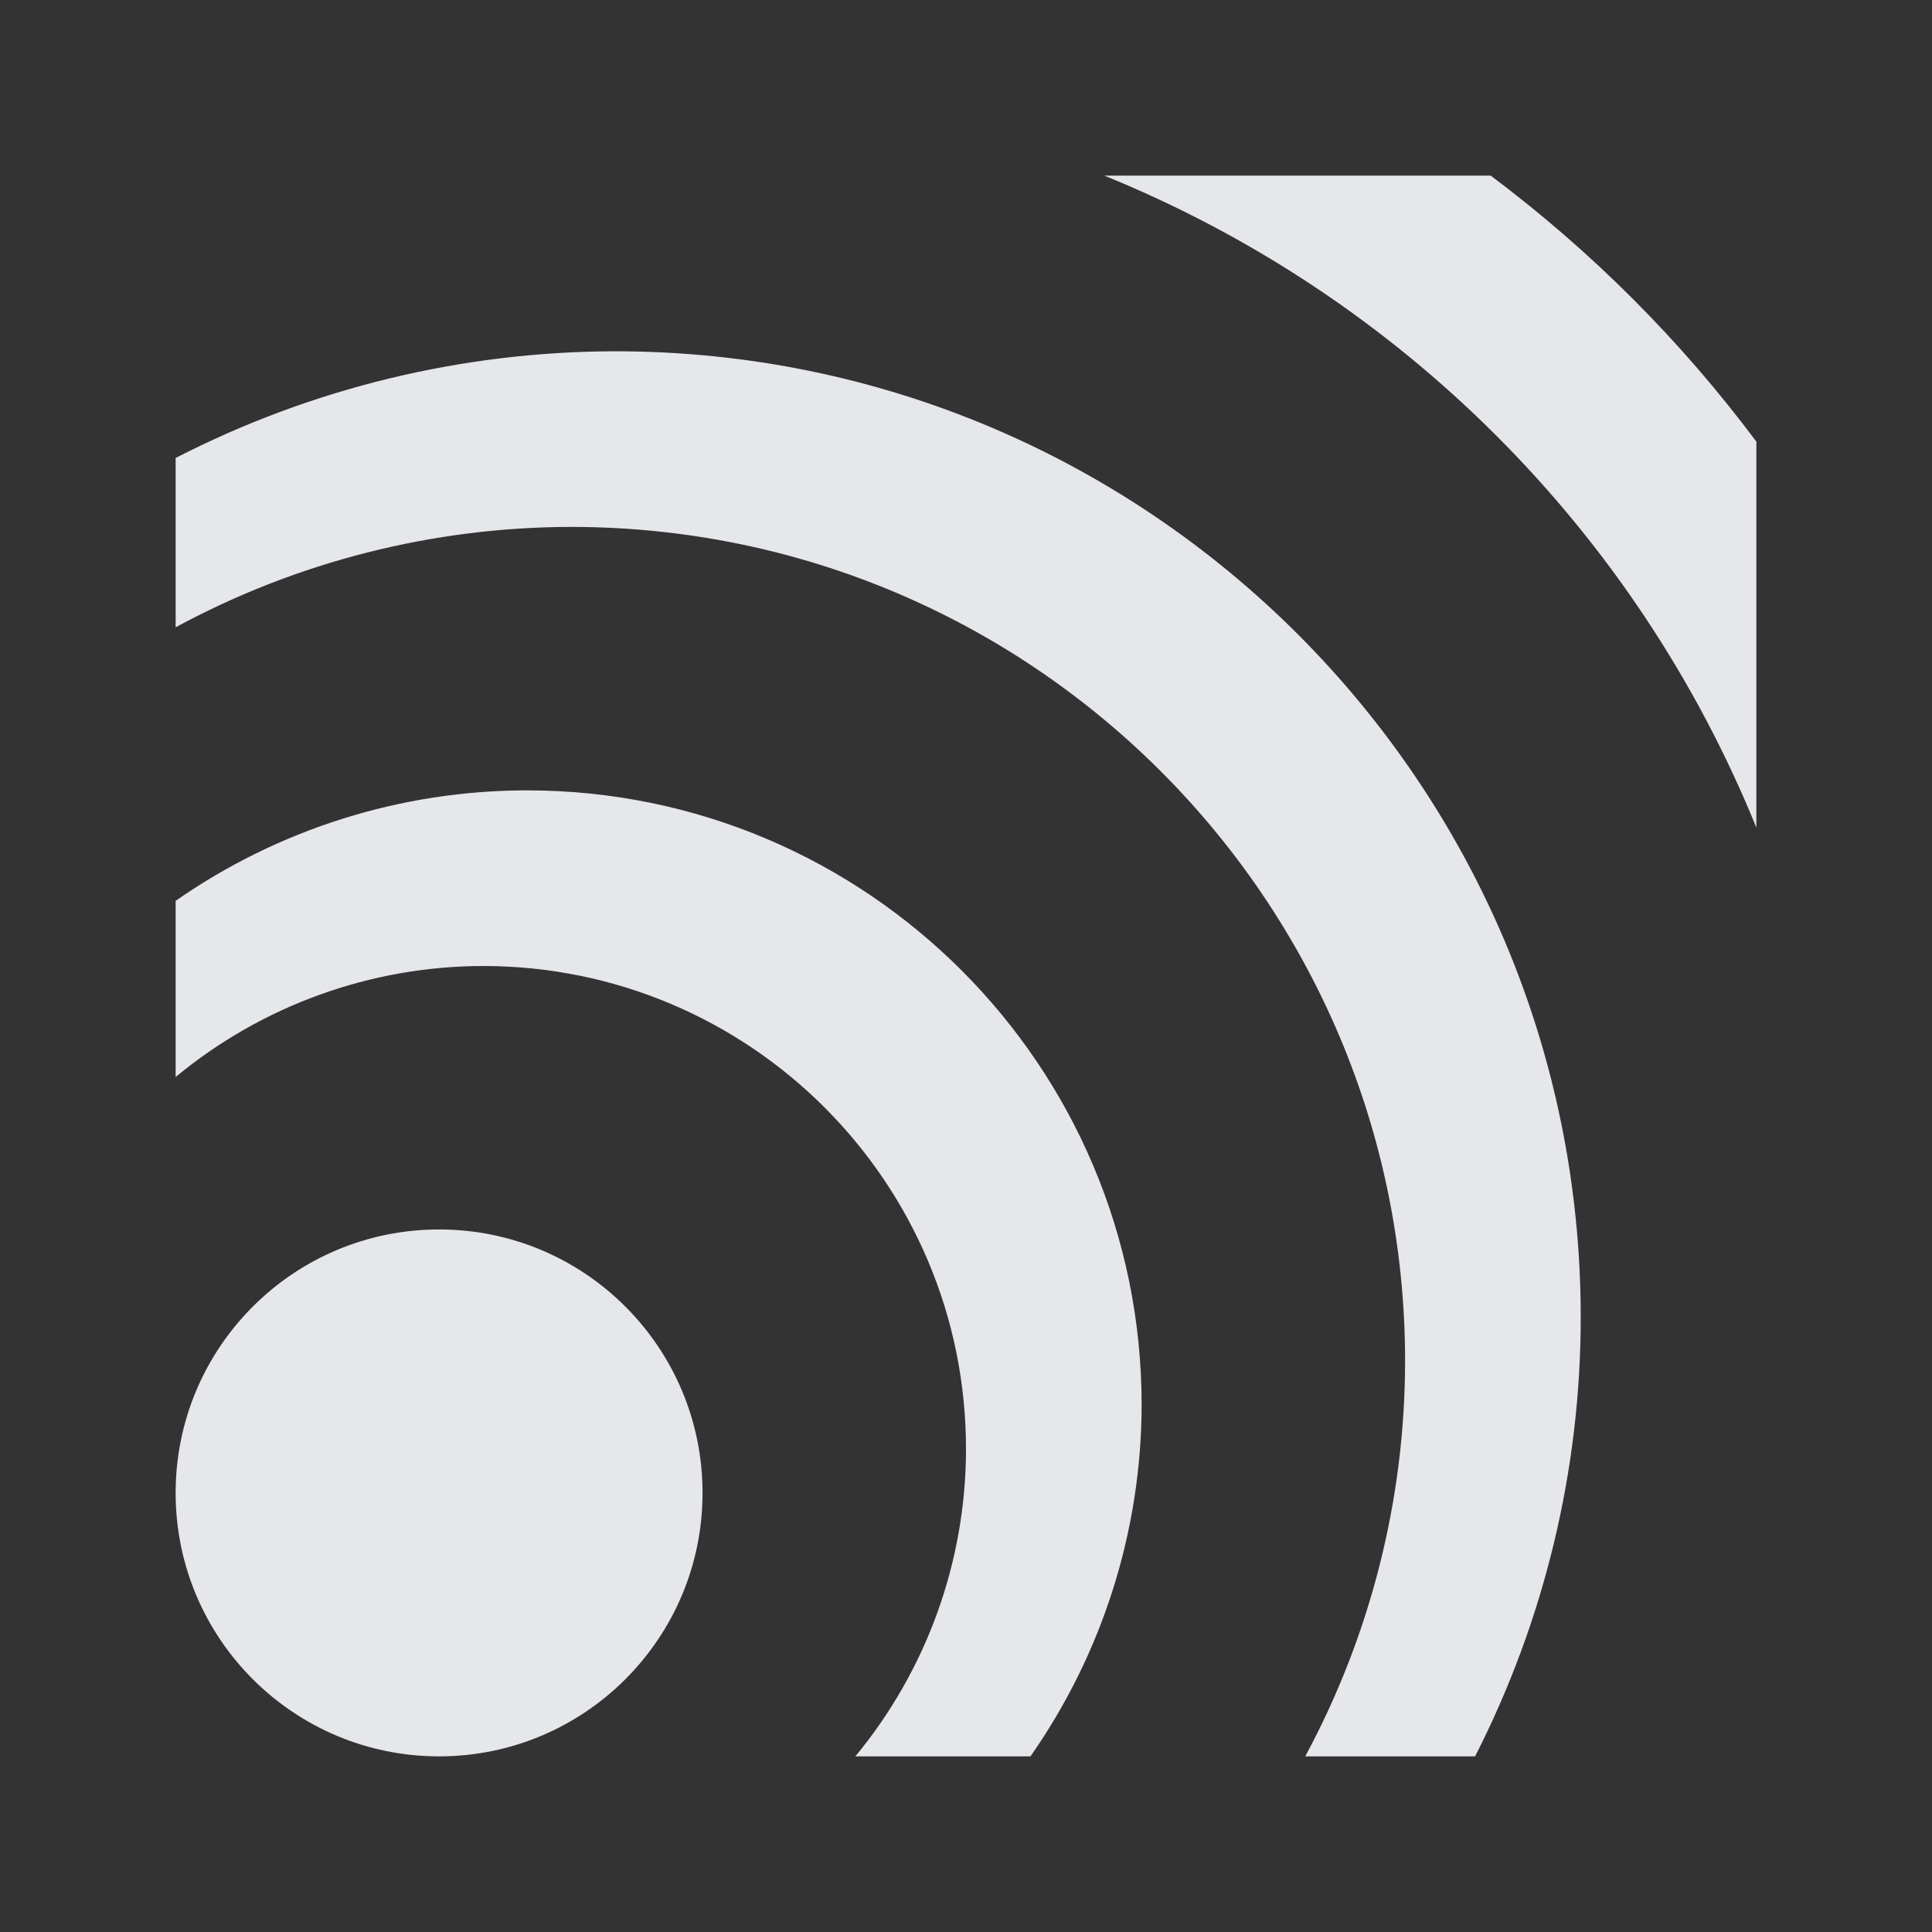 <?xml version="1.0" encoding="UTF-8" standalone="no"?>
<!-- Created with Inkscape (http://www.inkscape.org/) -->

<svg
   xmlns:dc="http://purl.org/dc/elements/1.1/"
   xmlns:cc="http://creativecommons.org/ns#"
   xmlns:rdf="http://www.w3.org/1999/02/22-rdf-syntax-ns#"
   xmlns:svg="http://www.w3.org/2000/svg"
   xmlns="http://www.w3.org/2000/svg"
   xmlns:sodipodi="http://sodipodi.sourceforge.net/DTD/sodipodi-0.dtd"
   xmlns:inkscape="http://www.inkscape.org/namespaces/inkscape"
   width="22"
   height="22"
   id="svg27665"
   version="1.1"
   inkscape:version="0.91+devel r"
   sodipodi:docname="urserver.svg">
  <rect width="100%" height="100%" fill="#333333" stroke="none"/>
  <defs
     id="defs27667" />
  <sodipodi:namedview
     id="base"
     pagecolor="#ffffff"
     bordercolor="#666666"
     borderopacity="1.0"
     inkscape:pageopacity="0.0"
     inkscape:pageshadow="2"
     inkscape:zoom="22.4"
     inkscape:cx="0.57028281"
     inkscape:cy="8.2413729"
     inkscape:document-units="px"
     inkscape:current-layer="layer1"
     showgrid="true"
     inkscape:window-width="1920"
     inkscape:window-height="1033"
     inkscape:window-x="-10"
     inkscape:window-y="25"
     inkscape:window-maximized="1"
     inkscape:snap-bbox="false"
     inkscape:bbox-paths="true"
     inkscape:bbox-nodes="true"
     inkscape:snap-bbox-edge-midpoints="true"
     inkscape:snap-bbox-midpoints="true"
     inkscape:object-paths="true"
     inkscape:snap-intersection-paths="true"
     inkscape:object-nodes="true"
     inkscape:snap-smooth-nodes="true"
     inkscape:snap-midpoints="true"
     inkscape:snap-object-midpoints="true"
     inkscape:snap-center="true"
     inkscape:snap-global="true"
     showguides="false"
     inkscape:guide-bbox="true"
     fit-margin-top="0"
     fit-margin-left="0"
     fit-margin-right="0"
     fit-margin-bottom="0"
     inkscape:showpageshadow="false"
     inkscape:snap-nodes="true">
    <sodipodi:guide
       orientation="0,1"
       position="-1494.228,523.036"
       id="guide4179" />
    <sodipodi:guide
       orientation="1,0"
       position="-1492.085,520.179"
       id="guide4181" />
    <inkscape:grid
       type="xygrid"
       id="grid4279"
       empspacing="5"
       visible="true"
       enabled="true"
       snapvisiblegridlinesonly="true"
       originx="6.6056504e-05px"
       originy="592px" />
  </sodipodi:namedview>
  <g
     inkscape:label="Camada 1"
     inkscape:groupmode="layer"
     id="layer1"
     transform="translate(3393.247,-1644.241)">
    <path
       style="color:#000000;display:inline;overflow:visible;visibility:visible;opacity:1;fill:#f3f4f7;fill-opacity:0.928;fill-rule:nonzero;stroke:none;stroke-width:1;stroke-linecap:butt;stroke-linejoin:miter;stroke-miterlimit:4;stroke-dasharray:none;stroke-dashoffset:0;stroke-opacity:1;marker:none;enable-background:accumulate"
       d="M 12.576,2 C 15.951,3.372 18.628,6.049 20,9.424 L 20,5.029 C 19.142,3.88 18.123,2.86 16.975,2 Z M 7,4 C 5.261,4.004 3.547,4.42 2,5.215 L 2,7.143 C 3.382,6.395 4.929,6.003 6.5,6 c 5.247,4.11e-5 9.5,4.253 9.5,9.5 -0.001,1.571 -0.392,3.117 -1.137,4.5 l 1.934,0 C 17.587,18.452 18,16.738 18,15 18,8.925 13.075,4 7,4 Z M 6,9 C 4.569,9.001 3.173,9.44 2,10.258 l 0,2.006 C 2.984,11.449 4.222,11.002 5.5,11 c 3.038,-4.1e-5 5.5,2.462 5.5,5.5 -6.71e-4,1.278 -0.446,2.515 -1.26,3.5 l 1.994,0 C 12.555,18.827 12.997,17.431 13,16 13,12.134 9.866,9 6,9 Z m -1,5 c -1.657,-2.7e-5 -3,1.343 -3,3 -2.71e-5,1.657 1.343,3 3,3 1.657,2.7e-5 3,-1.343 3,-3 2.71e-5,-1.657 -1.343,-3 -3,-3 z"
       transform="translate(-3393.247,1644.241)"
       id="circle4175"
       inkscape:connector-curvature="0"
       sodipodi:nodetypes="cccccccccccccccccccccccccccc" />
  </g>
</svg>
